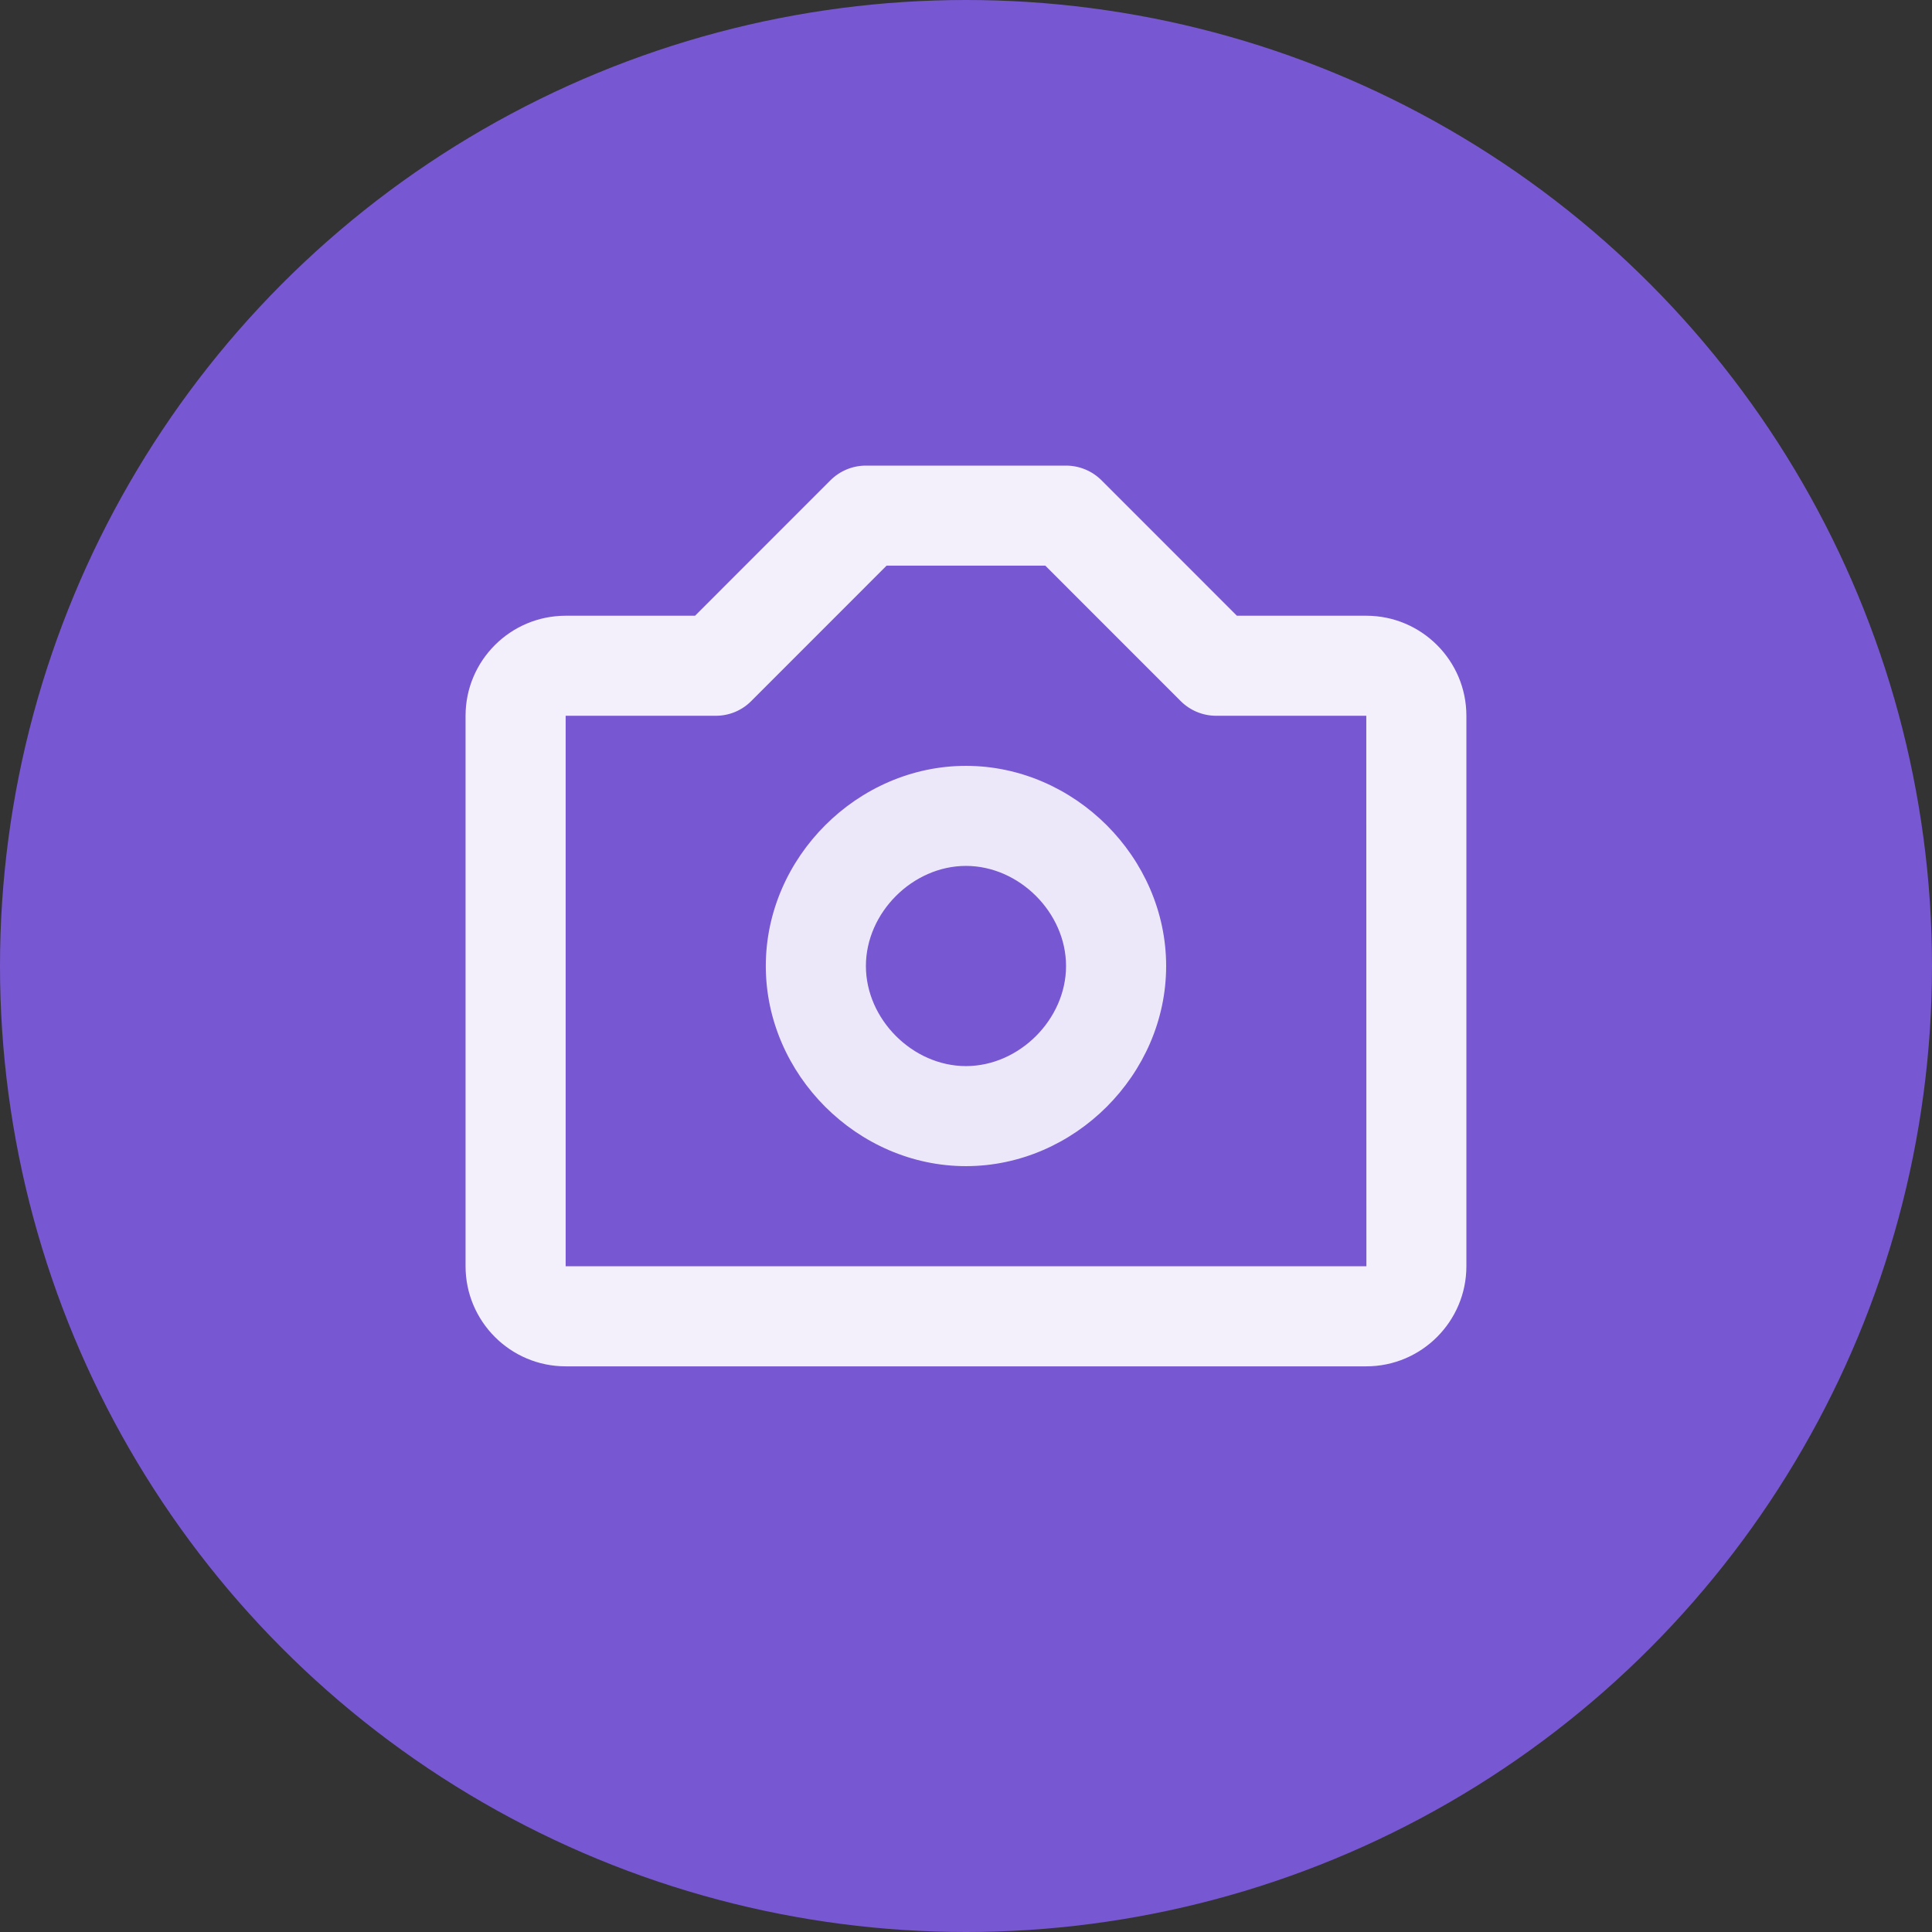 <svg width="37" height="37" viewBox="0 0 37 37" fill="none" xmlns="http://www.w3.org/2000/svg">
<rect x="0" y="0" width="37" height="37" fill="#333333" stroke="none"/>
<circle cx="18.5" cy="18.5" r="18.5" fill="#7857D2"/>
<path d="M18.499 14.667C16.422 14.667 14.666 16.422 14.666 18.5C14.666 20.578 16.422 22.333 18.499 22.333C20.577 22.333 22.333 20.578 22.333 18.5C22.333 16.422 20.577 14.667 18.499 14.667ZM18.499 20.417C17.479 20.417 16.583 19.521 16.583 18.5C16.583 17.479 17.479 16.583 18.499 16.583C19.52 16.583 20.416 17.479 20.416 18.5C20.416 19.521 19.52 20.417 18.499 20.417Z" fill="white" fill-opacity="0.86"/>
<path d="M26.166 11.792H23.688L21.094 9.197C20.914 9.018 20.67 8.917 20.416 8.917H16.583C16.328 8.917 16.085 9.018 15.905 9.197L13.311 11.792H10.833C9.776 11.792 8.916 12.651 8.916 13.708V24.25C8.916 25.307 9.776 26.167 10.833 26.167H26.166C27.223 26.167 28.083 25.307 28.083 24.25V13.708C28.083 12.651 27.223 11.792 26.166 11.792ZM10.833 24.25V13.708H13.708C13.963 13.708 14.206 13.608 14.385 13.428L16.979 10.833H20.019L22.613 13.428C22.793 13.607 23.037 13.708 23.291 13.708H26.166L26.168 24.25H10.833Z" fill="white" fill-opacity="0.91"/>
</svg>
